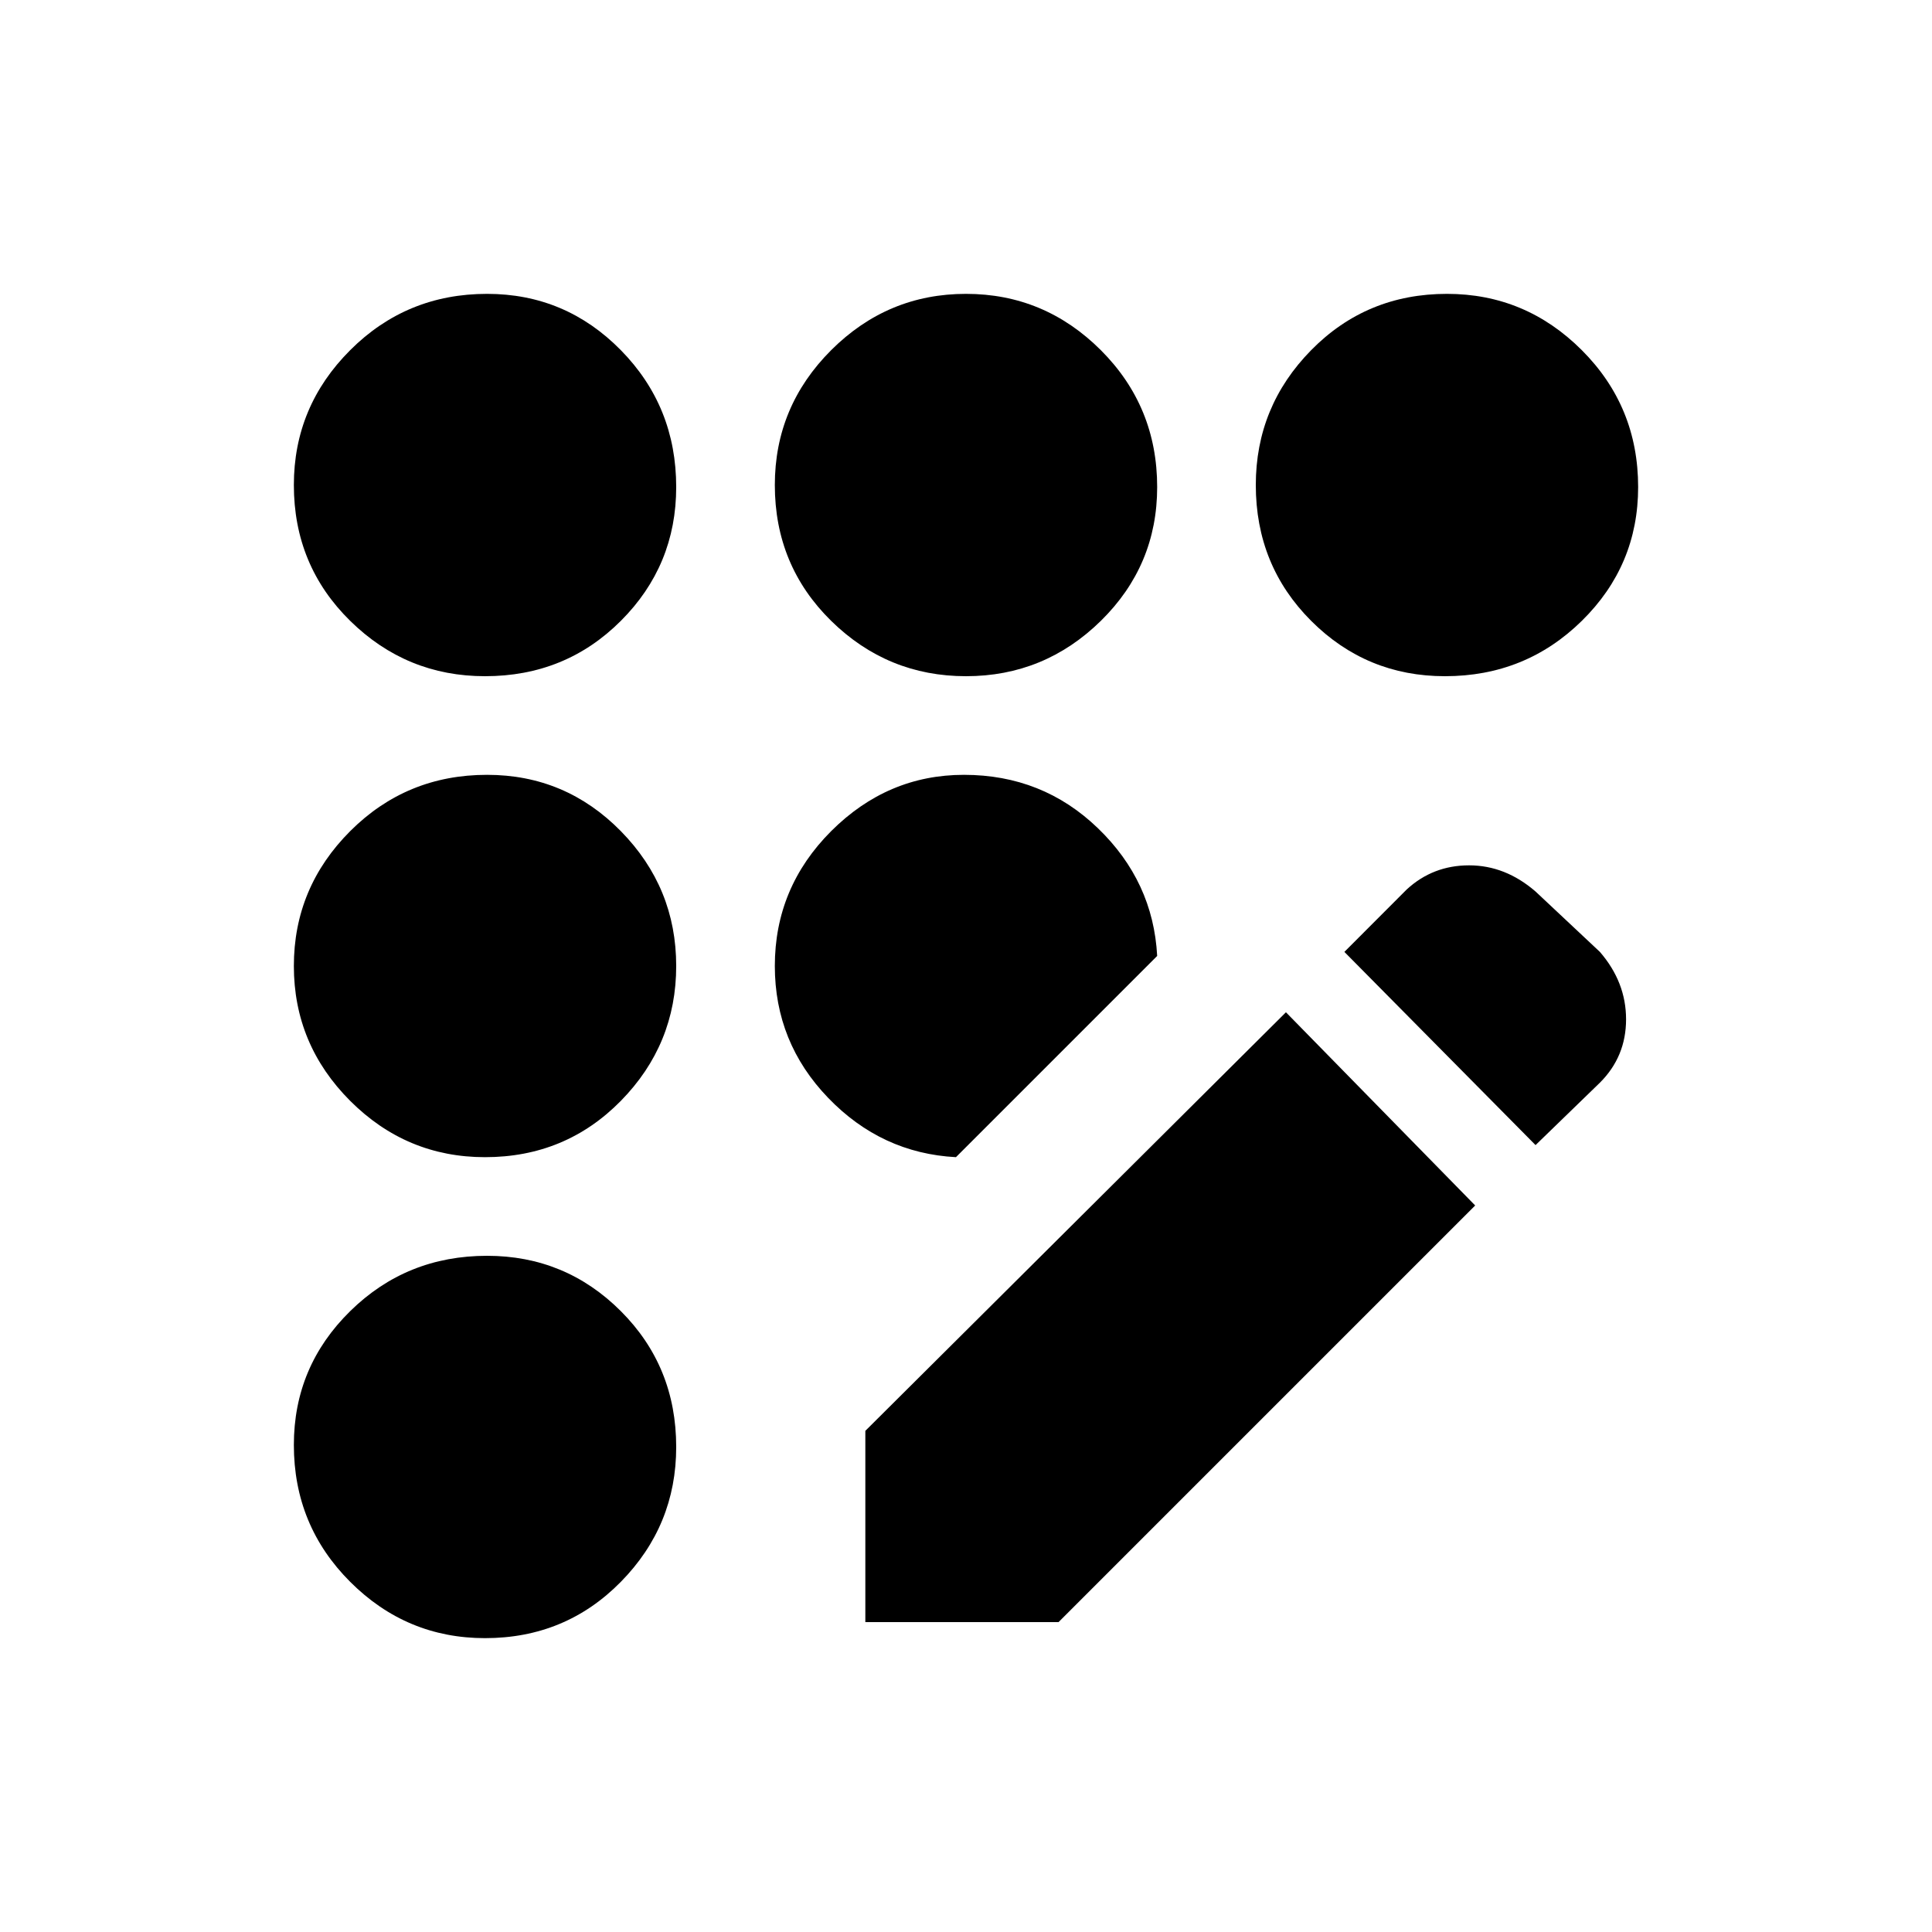 <svg xmlns="http://www.w3.org/2000/svg" height="20" width="20"><path d="M5.021 16.958q-.813 0-1.396-.583t-.583-1.417q0-.812.583-1.385T5.042 13q.812 0 1.385.573T7 14.979q0 .813-.573 1.396t-1.406.583Zm0-4.979q-.813 0-1.396-.583-.583-.584-.583-1.396 0-.812.583-1.396.583-.583 1.417-.583.812 0 1.385.583Q7 9.188 7 10q0 .812-.573 1.396-.573.583-1.406.583Zm0-4.979q-.813 0-1.396-.573t-.583-1.406q0-.813.583-1.396t1.417-.583q.812 0 1.385.583T7 5.042q0 .812-.573 1.385T5.021 7Zm4.875 4.979q-.771-.041-1.323-.614-.552-.573-.552-1.365 0-.812.583-1.396.584-.583 1.375-.583.813 0 1.386.552t.614 1.323ZM10 7q-.812 0-1.396-.573-.583-.573-.583-1.406 0-.813.583-1.396.584-.583 1.396-.583.812 0 1.396.583.583.583.583 1.417 0 .812-.583 1.385Q10.812 7 10 7Zm-1.042 9.792v-1.98l4.354-4.333 1.959 2-4.313 4.313Zm6-9.792q-.812 0-1.385-.573T13 5.021q0-.813.573-1.396t1.406-.583q.813 0 1.396.583t.583 1.417q0 .812-.583 1.385T14.958 7Zm.938 4.854-1.979-2 .645-.646q.271-.25.646-.25t.688.271l.666.625q.271.313.271.698 0 .386-.271.656Z"/></svg>